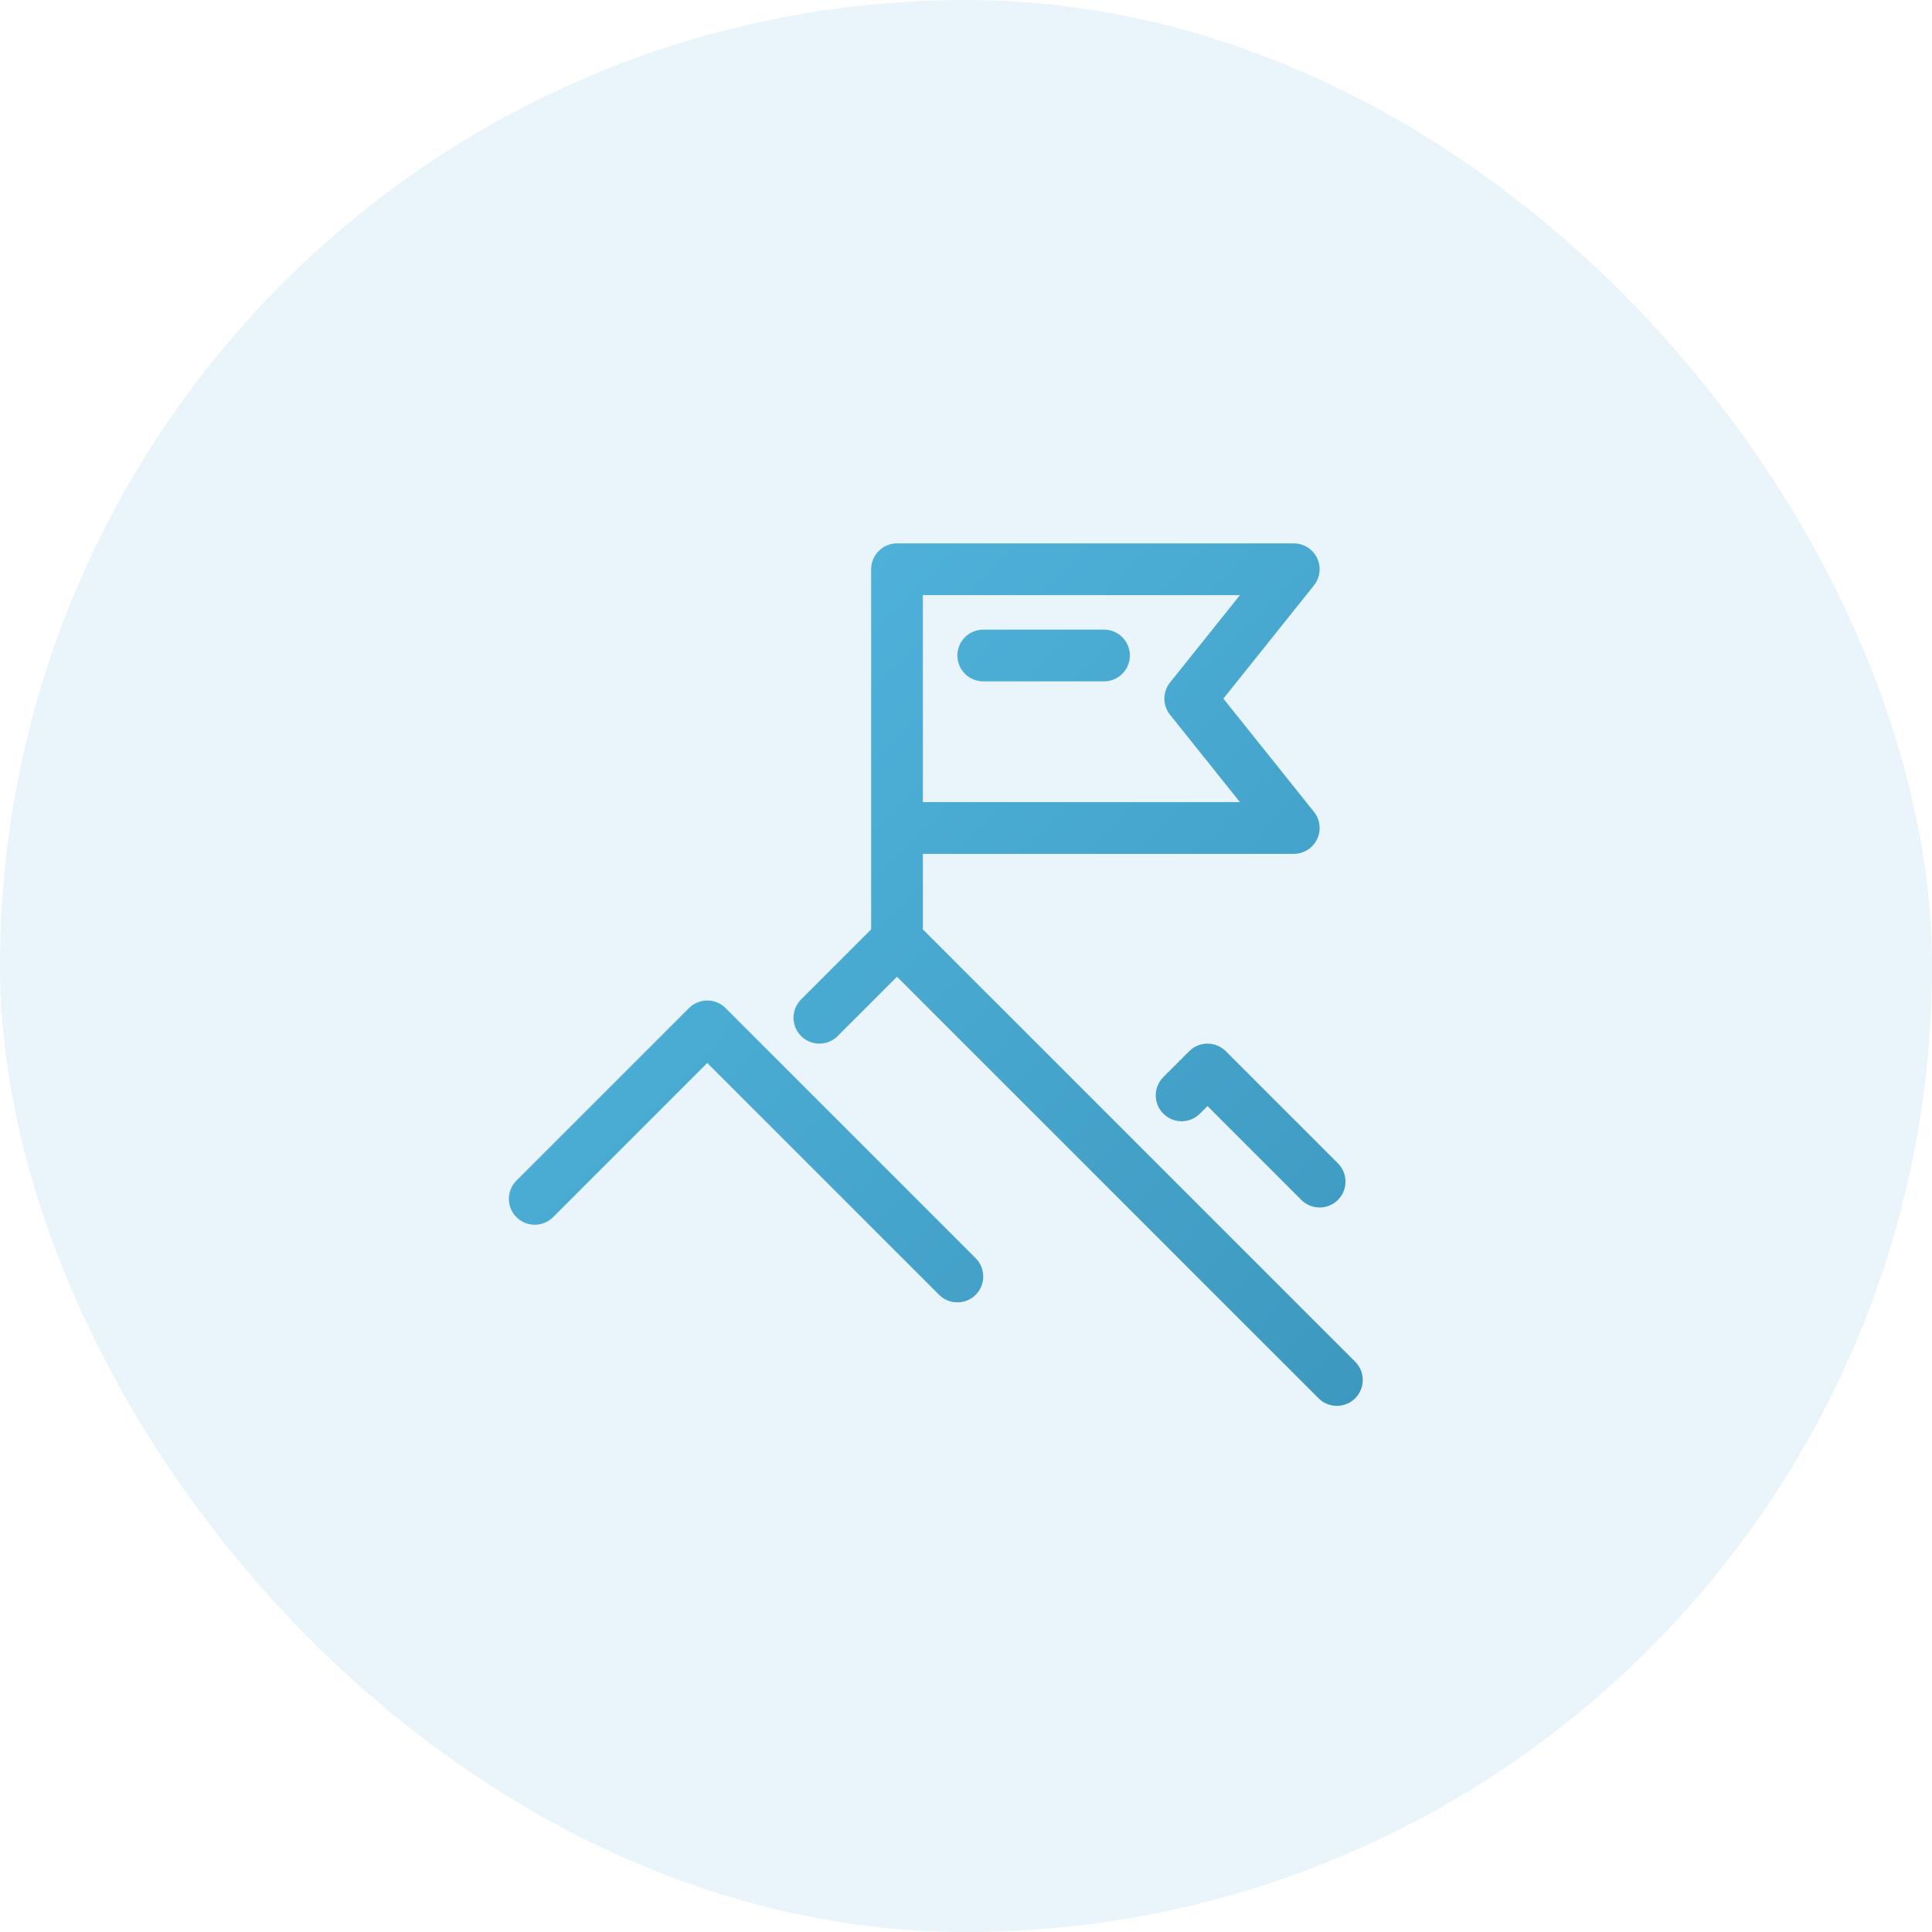 <svg width="112" height="112" viewBox="0 0 112 112" fill="none" xmlns="http://www.w3.org/2000/svg">
<rect width="112" height="112" rx="56" fill="#48A8D0" fill-opacity="0.12"/>
<path fill-rule="evenodd" clip-rule="evenodd" d="M52 31.5C51.172 31.5 50.5 32.172 50.5 33V53.879L46.439 57.939C45.854 58.525 45.854 59.475 46.439 60.061C47.025 60.646 47.975 60.646 48.561 60.061L52 56.621L76.439 81.061C77.025 81.646 77.975 81.646 78.561 81.061C79.146 80.475 79.146 79.525 78.561 78.939L53.5 53.879V49.5H75C75.577 49.5 76.102 49.169 76.352 48.65C76.602 48.13 76.531 47.513 76.171 47.063L70.921 40.5L76.171 33.937C76.531 33.487 76.602 32.87 76.352 32.35C76.102 31.831 75.577 31.5 75 31.5H52ZM71.879 46.5H53.5V34.5H71.879L67.829 39.563C67.39 40.111 67.39 40.889 67.829 41.437L71.879 46.5Z" fill="url(#paint0_linear_3085_94583)"/>
<path d="M39.939 58.439C40.525 57.854 41.475 57.854 42.061 58.439L56.561 72.939C57.146 73.525 57.146 74.475 56.561 75.061C55.975 75.646 55.025 75.646 54.439 75.061L41 61.621L32.061 70.561C31.475 71.146 30.525 71.146 29.939 70.561C29.354 69.975 29.354 69.025 29.939 68.439L39.939 58.439Z" fill="url(#paint1_linear_3085_94583)"/>
<path d="M71.061 60.939C70.475 60.354 69.525 60.354 68.939 60.939L67.439 62.439C66.854 63.025 66.854 63.975 67.439 64.561C68.025 65.146 68.975 65.146 69.561 64.561L70 64.121L75.439 69.561C76.025 70.146 76.975 70.146 77.561 69.561C78.146 68.975 78.146 68.025 77.561 67.439L71.061 60.939Z" fill="url(#paint2_linear_3085_94583)"/>
<path fill-rule="evenodd" clip-rule="evenodd" d="M55.5 38C55.5 37.172 56.172 36.5 57 36.5H64C64.828 36.5 65.5 37.172 65.5 38C65.5 38.828 64.828 39.5 64 39.5H57C56.172 39.5 55.5 38.828 55.5 38Z" fill="url(#paint3_linear_3085_94583)"/>
<defs>
<linearGradient id="paint0_linear_3085_94583" x1="79" y1="81.5" x2="29.003" y2="32.002" gradientUnits="userSpaceOnUse">
<stop stop-color="#3D98BF"/>
<stop offset="1" stop-color="#53B8E0"/>
</linearGradient>
<linearGradient id="paint1_linear_3085_94583" x1="79" y1="81.5" x2="29.003" y2="32.002" gradientUnits="userSpaceOnUse">
<stop stop-color="#3D98BF"/>
<stop offset="1" stop-color="#53B8E0"/>
</linearGradient>
<linearGradient id="paint2_linear_3085_94583" x1="79" y1="81.5" x2="29.003" y2="32.002" gradientUnits="userSpaceOnUse">
<stop stop-color="#3D98BF"/>
<stop offset="1" stop-color="#53B8E0"/>
</linearGradient>
<linearGradient id="paint3_linear_3085_94583" x1="79" y1="81.5" x2="29.003" y2="32.002" gradientUnits="userSpaceOnUse">
<stop stop-color="#3D98BF"/>
<stop offset="1" stop-color="#53B8E0"/>
</linearGradient>
</defs>
</svg>
